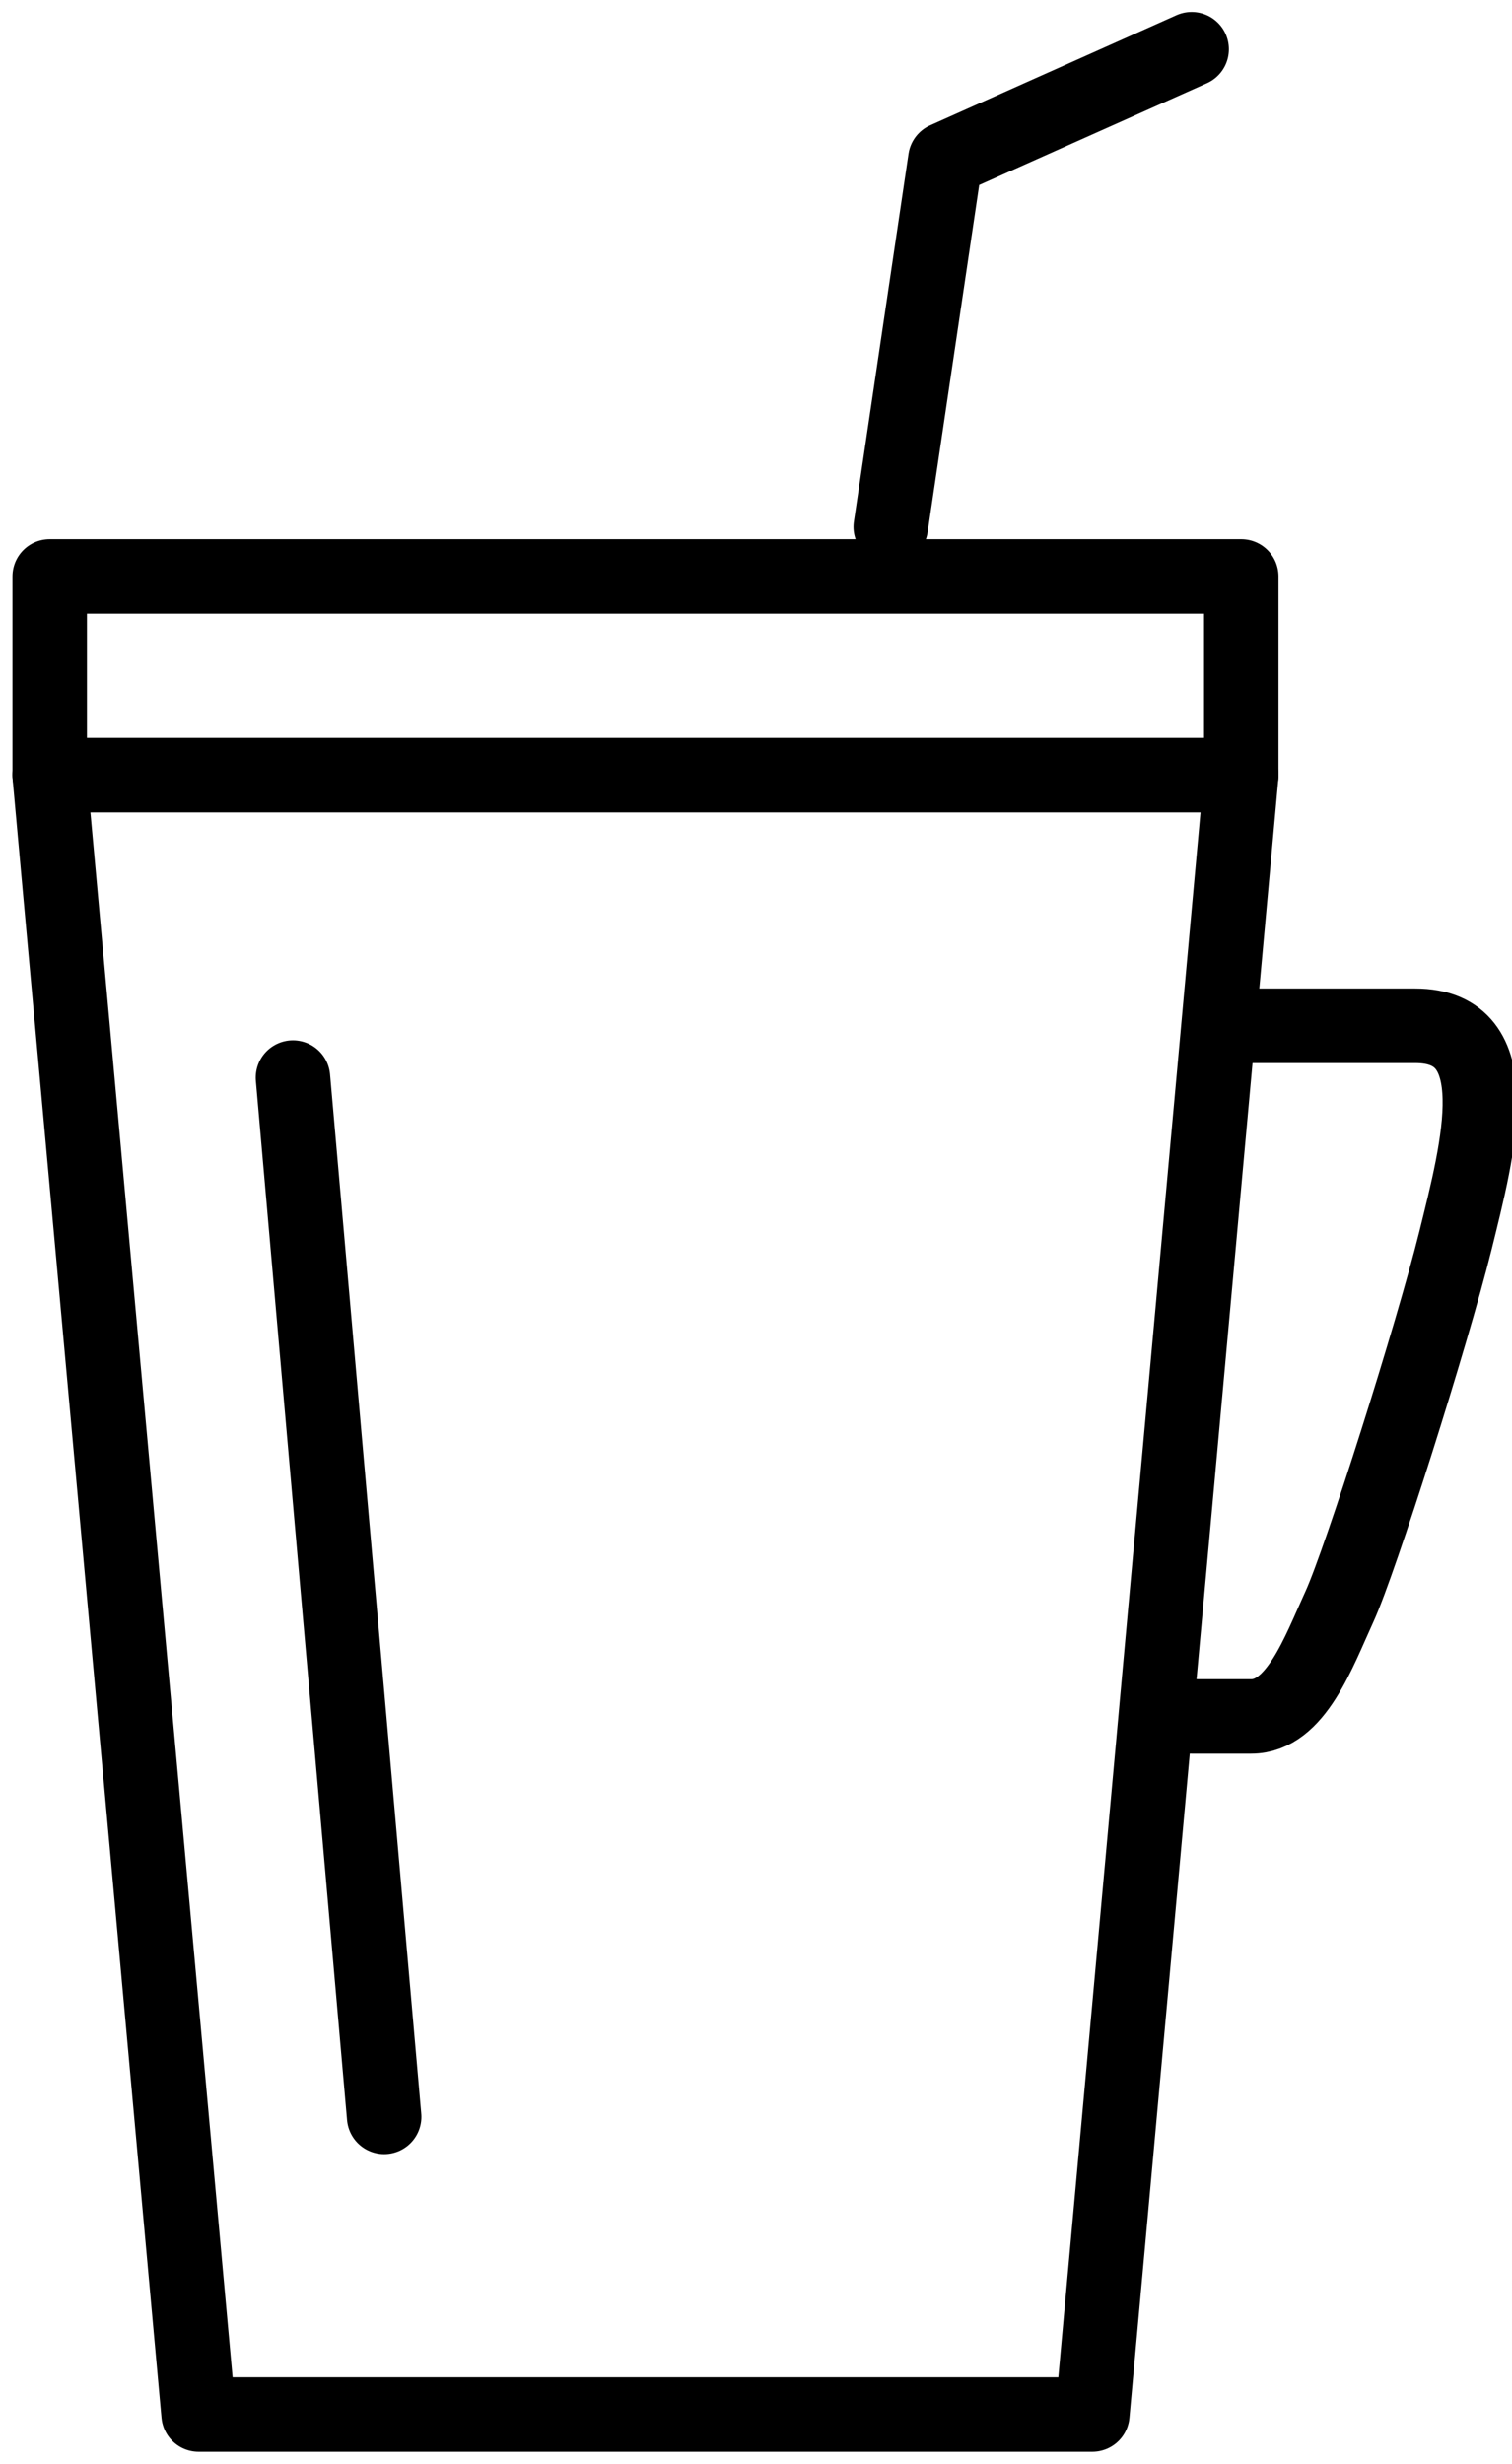 <svg xmlns="http://www.w3.org/2000/svg" xmlns:xlink="http://www.w3.org/1999/xlink" width="30.452" height="49.604" viewBox="0 0 30.452 49.604">
  <defs>
    <clipPath id="clip-path">
      <rect id="Rectangle_204" data-name="Rectangle 204" width="30.452" height="49.252" transform="translate(0 0)" fill="none" stroke="#000" stroke-width="1.5"/>
    </clipPath>
  </defs>
  <g id="Drinkware_Icon" data-name="Drinkware Icon" transform="translate(0 0.352)">
    <g id="Group_455" data-name="Group 455">
      <g id="Group_459" data-name="Group 459">
        <rect id="Rectangle_202" data-name="Rectangle 202" width="23.998" height="4" transform="translate(1.001 11.252)" fill="none" stroke="#000" stroke-linecap="round" stroke-linejoin="round" stroke-width="1.5"/>
        <path id="Path_4898" data-name="Path 4898" d="M17.94,10.255l1.1-7.4L24,.639" fill="none" stroke="#000" stroke-linecap="round" stroke-linejoin="round" stroke-width="1.5"/>
        <path id="Path_4899" data-name="Path 4899" d="M25,15.252l-3,33H4l-3-33" fill="none" stroke="#000" stroke-linecap="round" stroke-linejoin="round" stroke-width="1.5"/>
      </g>
    </g>
    <line id="Line_66" data-name="Line 66" x1="1.837" y1="20.92" transform="translate(5.9 21.34)" fill="none" stroke="#000" stroke-linecap="round" stroke-linejoin="round" stroke-width="1.5"/>
    <g id="Group_457" data-name="Group 457">
      <g id="Group_456" data-name="Group 456" clip-path="url(#clip-path)">
        <path id="Path_4900" data-name="Path 4900" d="M24,34.2h1.2c.9,0,1.354-1.29,1.777-2.212s1.868-5.475,2.337-7.371c.462-1.872,1.115-4.32-.812-4.32H25" fill="none" stroke="#000" stroke-linecap="round" stroke-linejoin="round" stroke-width="1.5"/>
      </g>
    </g>
  </g>
</svg>
